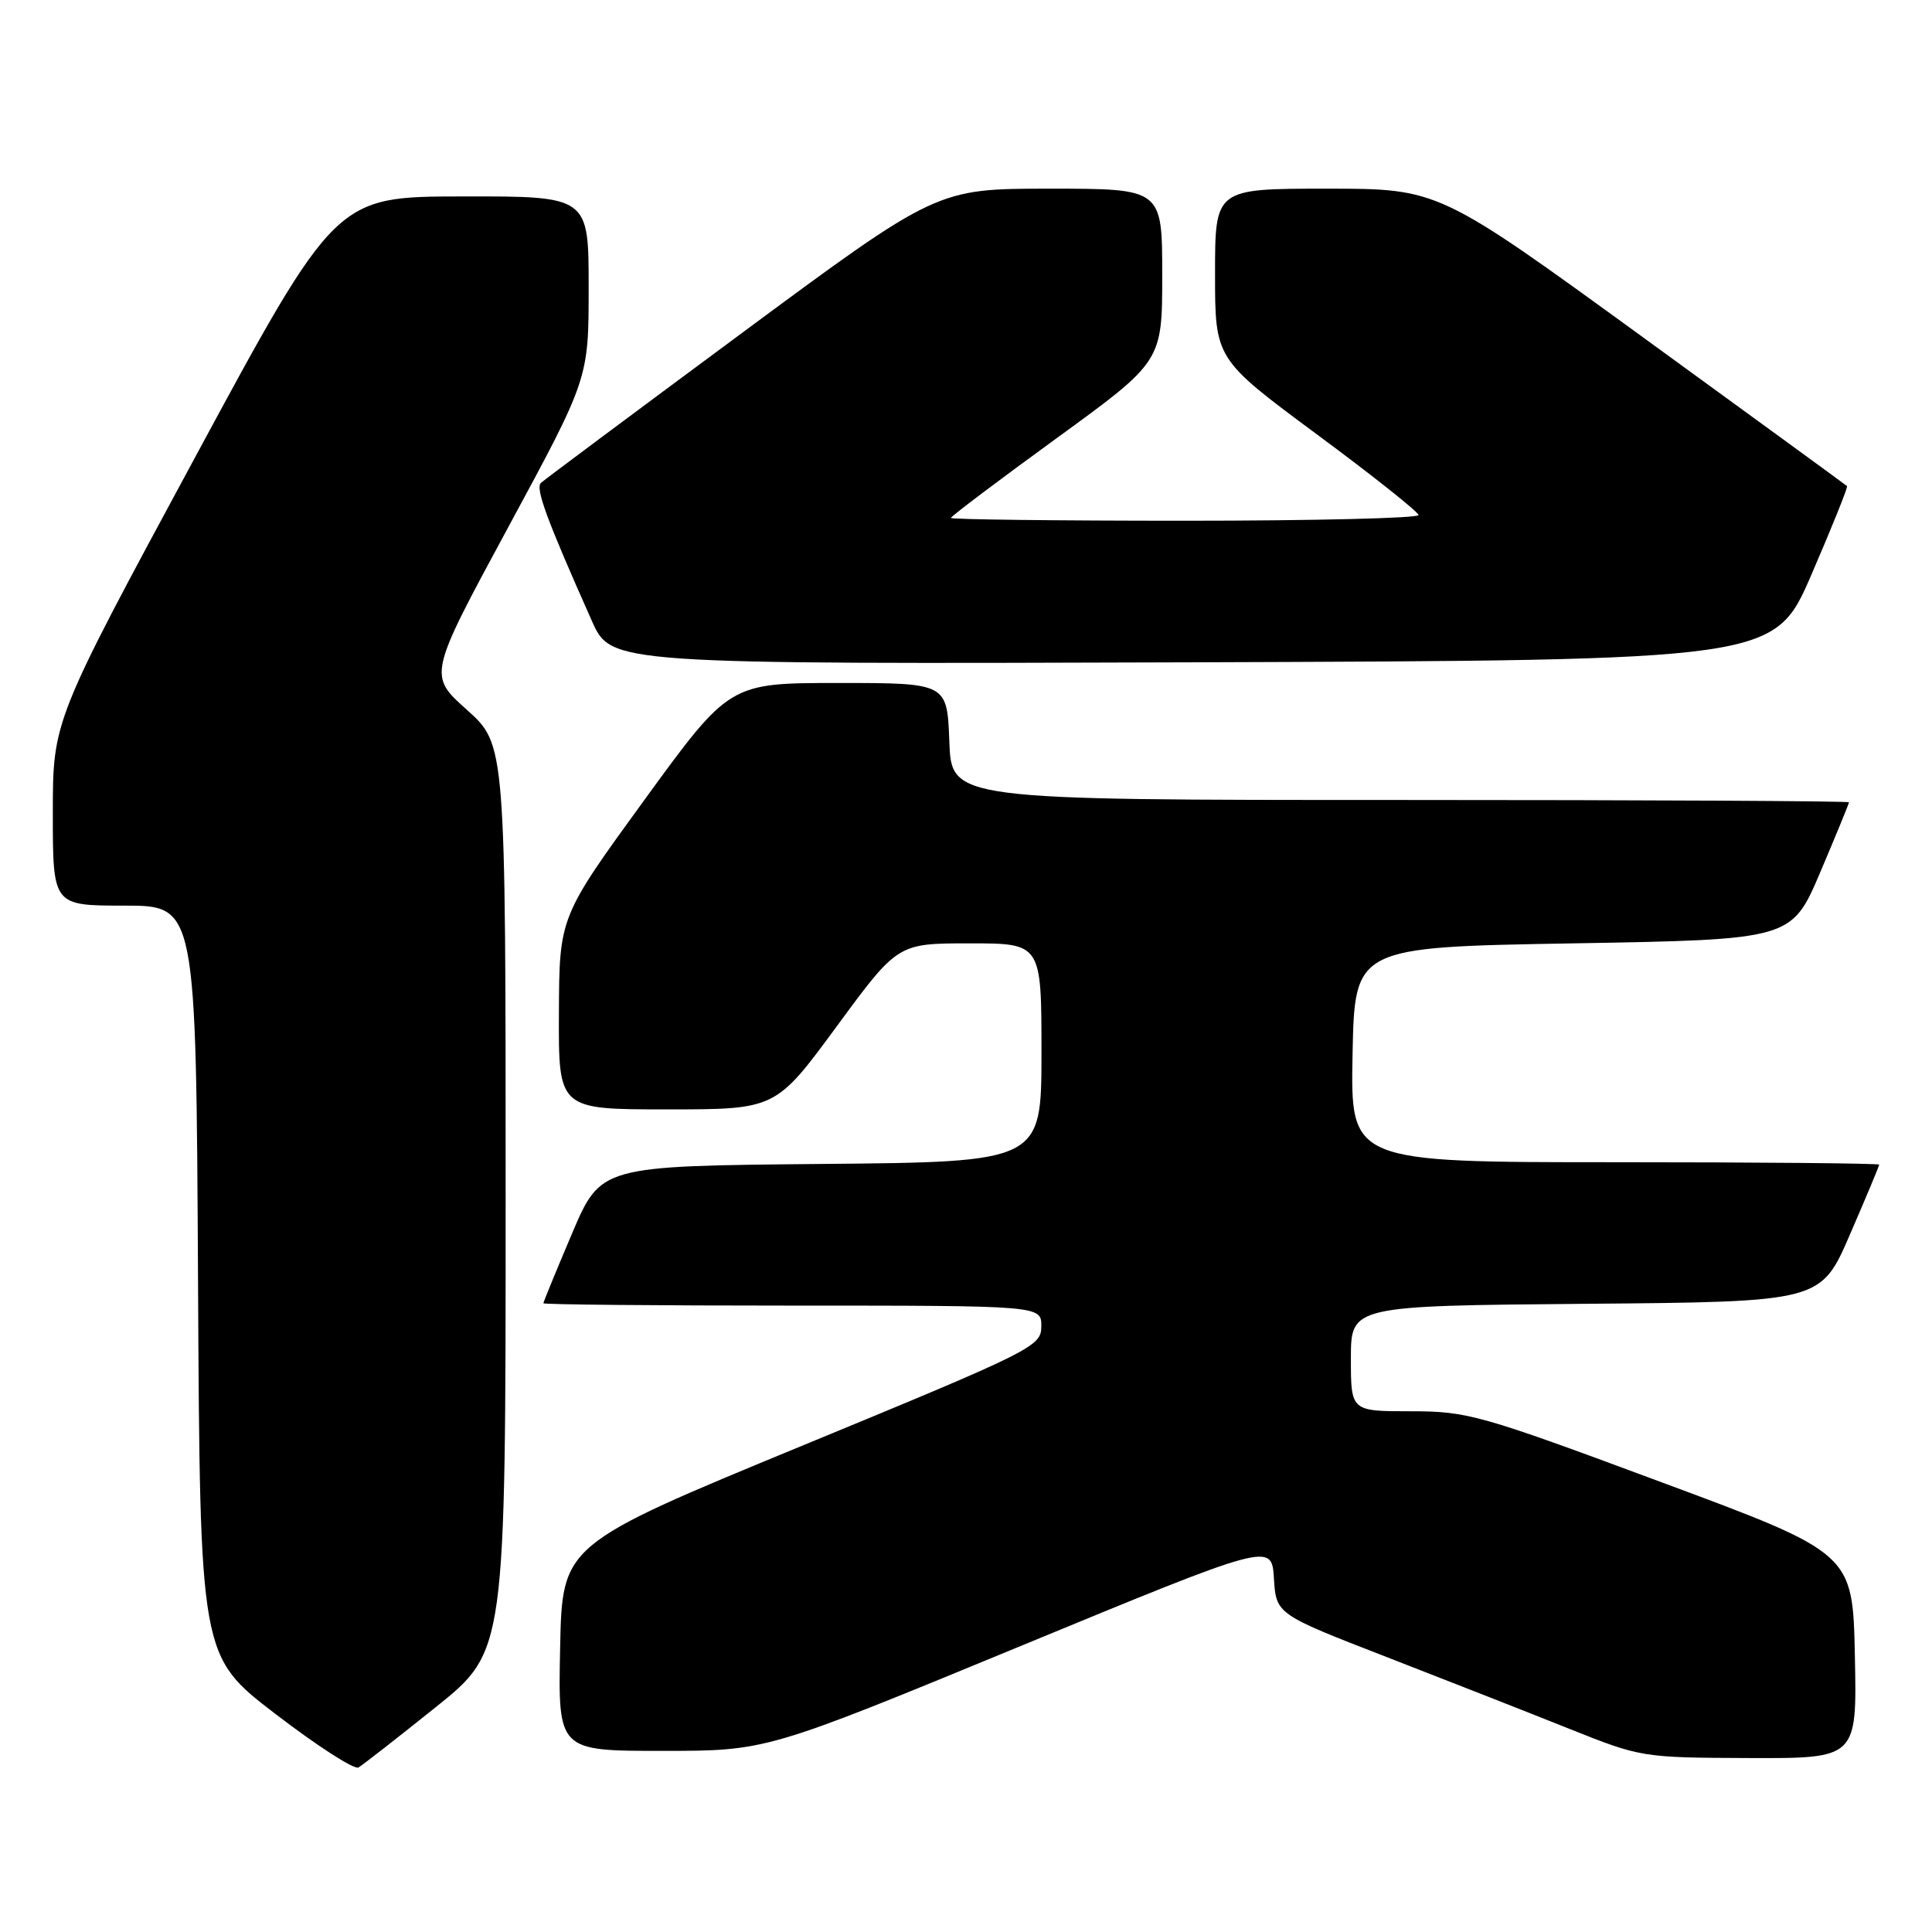 <?xml version="1.0" encoding="UTF-8" standalone="no"?>
<!DOCTYPE svg PUBLIC "-//W3C//DTD SVG 1.1//EN" "http://www.w3.org/Graphics/SVG/1.1/DTD/svg11.dtd" >
<svg xmlns="http://www.w3.org/2000/svg" xmlns:xlink="http://www.w3.org/1999/xlink" version="1.1" viewBox="0 0 256 256">
 <g >
 <path fill="currentColor"
d=" M 57.75 226.20 C 67.00 218.78 67.00 218.78 67.00 158.72 C 67.00 98.66 67.00 98.66 61.87 94.06 C 56.74 89.47 56.74 89.47 67.37 69.81 C 78.00 50.16 78.00 50.16 78.00 38.08 C 78.00 26.00 78.00 26.00 61.25 26.03 C 44.50 26.05 44.50 26.05 25.75 60.78 C 7.00 95.50 7.00 95.50 7.00 107.75 C 7.00 120.00 7.00 120.00 16.49 120.00 C 25.98 120.00 25.98 120.00 26.24 169.72 C 26.50 219.45 26.50 219.45 36.50 227.11 C 42.00 231.33 46.95 234.52 47.50 234.20 C 48.05 233.88 52.66 230.28 57.75 226.20 Z  M 245.78 219.41 C 245.50 205.81 245.50 205.81 220.17 196.41 C 196.07 187.45 194.46 187.00 186.92 187.00 C 179.00 187.00 179.00 187.00 179.00 180.01 C 179.00 173.03 179.00 173.03 210.13 172.76 C 241.27 172.50 241.27 172.50 245.13 163.57 C 247.26 158.66 249.00 154.50 249.00 154.32 C 249.00 154.15 233.24 154.00 213.97 154.00 C 178.95 154.00 178.95 154.00 179.22 139.75 C 179.50 125.50 179.50 125.50 208.45 125.00 C 237.39 124.50 237.39 124.50 241.20 115.56 C 243.29 110.64 245.00 106.47 245.00 106.31 C 245.00 106.14 218.24 106.00 185.54 106.00 C 126.08 106.00 126.08 106.00 125.79 98.25 C 125.50 90.50 125.50 90.50 111.08 90.50 C 96.66 90.50 96.66 90.50 85.38 106.00 C 74.11 121.50 74.11 121.50 74.06 134.25 C 74.00 147.00 74.00 147.00 88.39 147.00 C 102.78 147.00 102.78 147.00 110.87 136.00 C 118.95 125.00 118.95 125.00 128.48 125.00 C 138.00 125.00 138.00 125.00 138.00 139.48 C 138.00 153.97 138.00 153.97 108.80 154.23 C 79.61 154.50 79.61 154.50 75.80 163.44 C 73.71 168.36 72.00 172.53 72.00 172.69 C 72.00 172.86 86.85 173.00 105.00 173.00 C 138.00 173.00 138.00 173.00 137.98 175.75 C 137.97 178.41 136.98 178.91 106.23 191.59 C 74.50 204.68 74.50 204.68 74.22 218.34 C 73.94 232.00 73.94 232.00 87.76 232.00 C 101.57 232.00 101.57 232.00 135.04 218.19 C 168.50 204.38 168.50 204.38 168.80 209.13 C 169.10 213.89 169.10 213.89 183.80 219.59 C 191.89 222.73 202.78 227.01 208.00 229.10 C 217.41 232.86 217.63 232.90 231.78 232.95 C 246.06 233.00 246.06 233.00 245.78 219.41 Z  M 240.05 76.08 C 242.77 69.79 244.88 64.54 244.74 64.41 C 244.61 64.28 232.37 55.36 217.55 44.58 C 190.61 25.00 190.61 25.00 175.80 25.00 C 161.00 25.00 161.00 25.00 161.00 36.28 C 161.00 47.56 161.00 47.56 174.46 57.53 C 181.87 63.01 187.95 67.84 187.96 68.25 C 187.98 68.66 174.05 69.00 157.00 69.00 C 139.95 69.00 126.00 68.83 126.00 68.63 C 126.00 68.42 132.30 63.67 140.00 58.07 C 154.00 47.89 154.00 47.89 154.00 36.45 C 154.00 25.00 154.00 25.00 139.08 25.00 C 124.16 25.00 124.16 25.00 98.33 44.11 C 84.12 54.63 72.13 63.57 71.68 63.98 C 70.91 64.69 72.43 68.82 78.42 82.26 C 80.98 88.01 80.98 88.01 158.05 87.76 C 235.12 87.50 235.12 87.50 240.05 76.08 Z "/>
</g>
</svg>